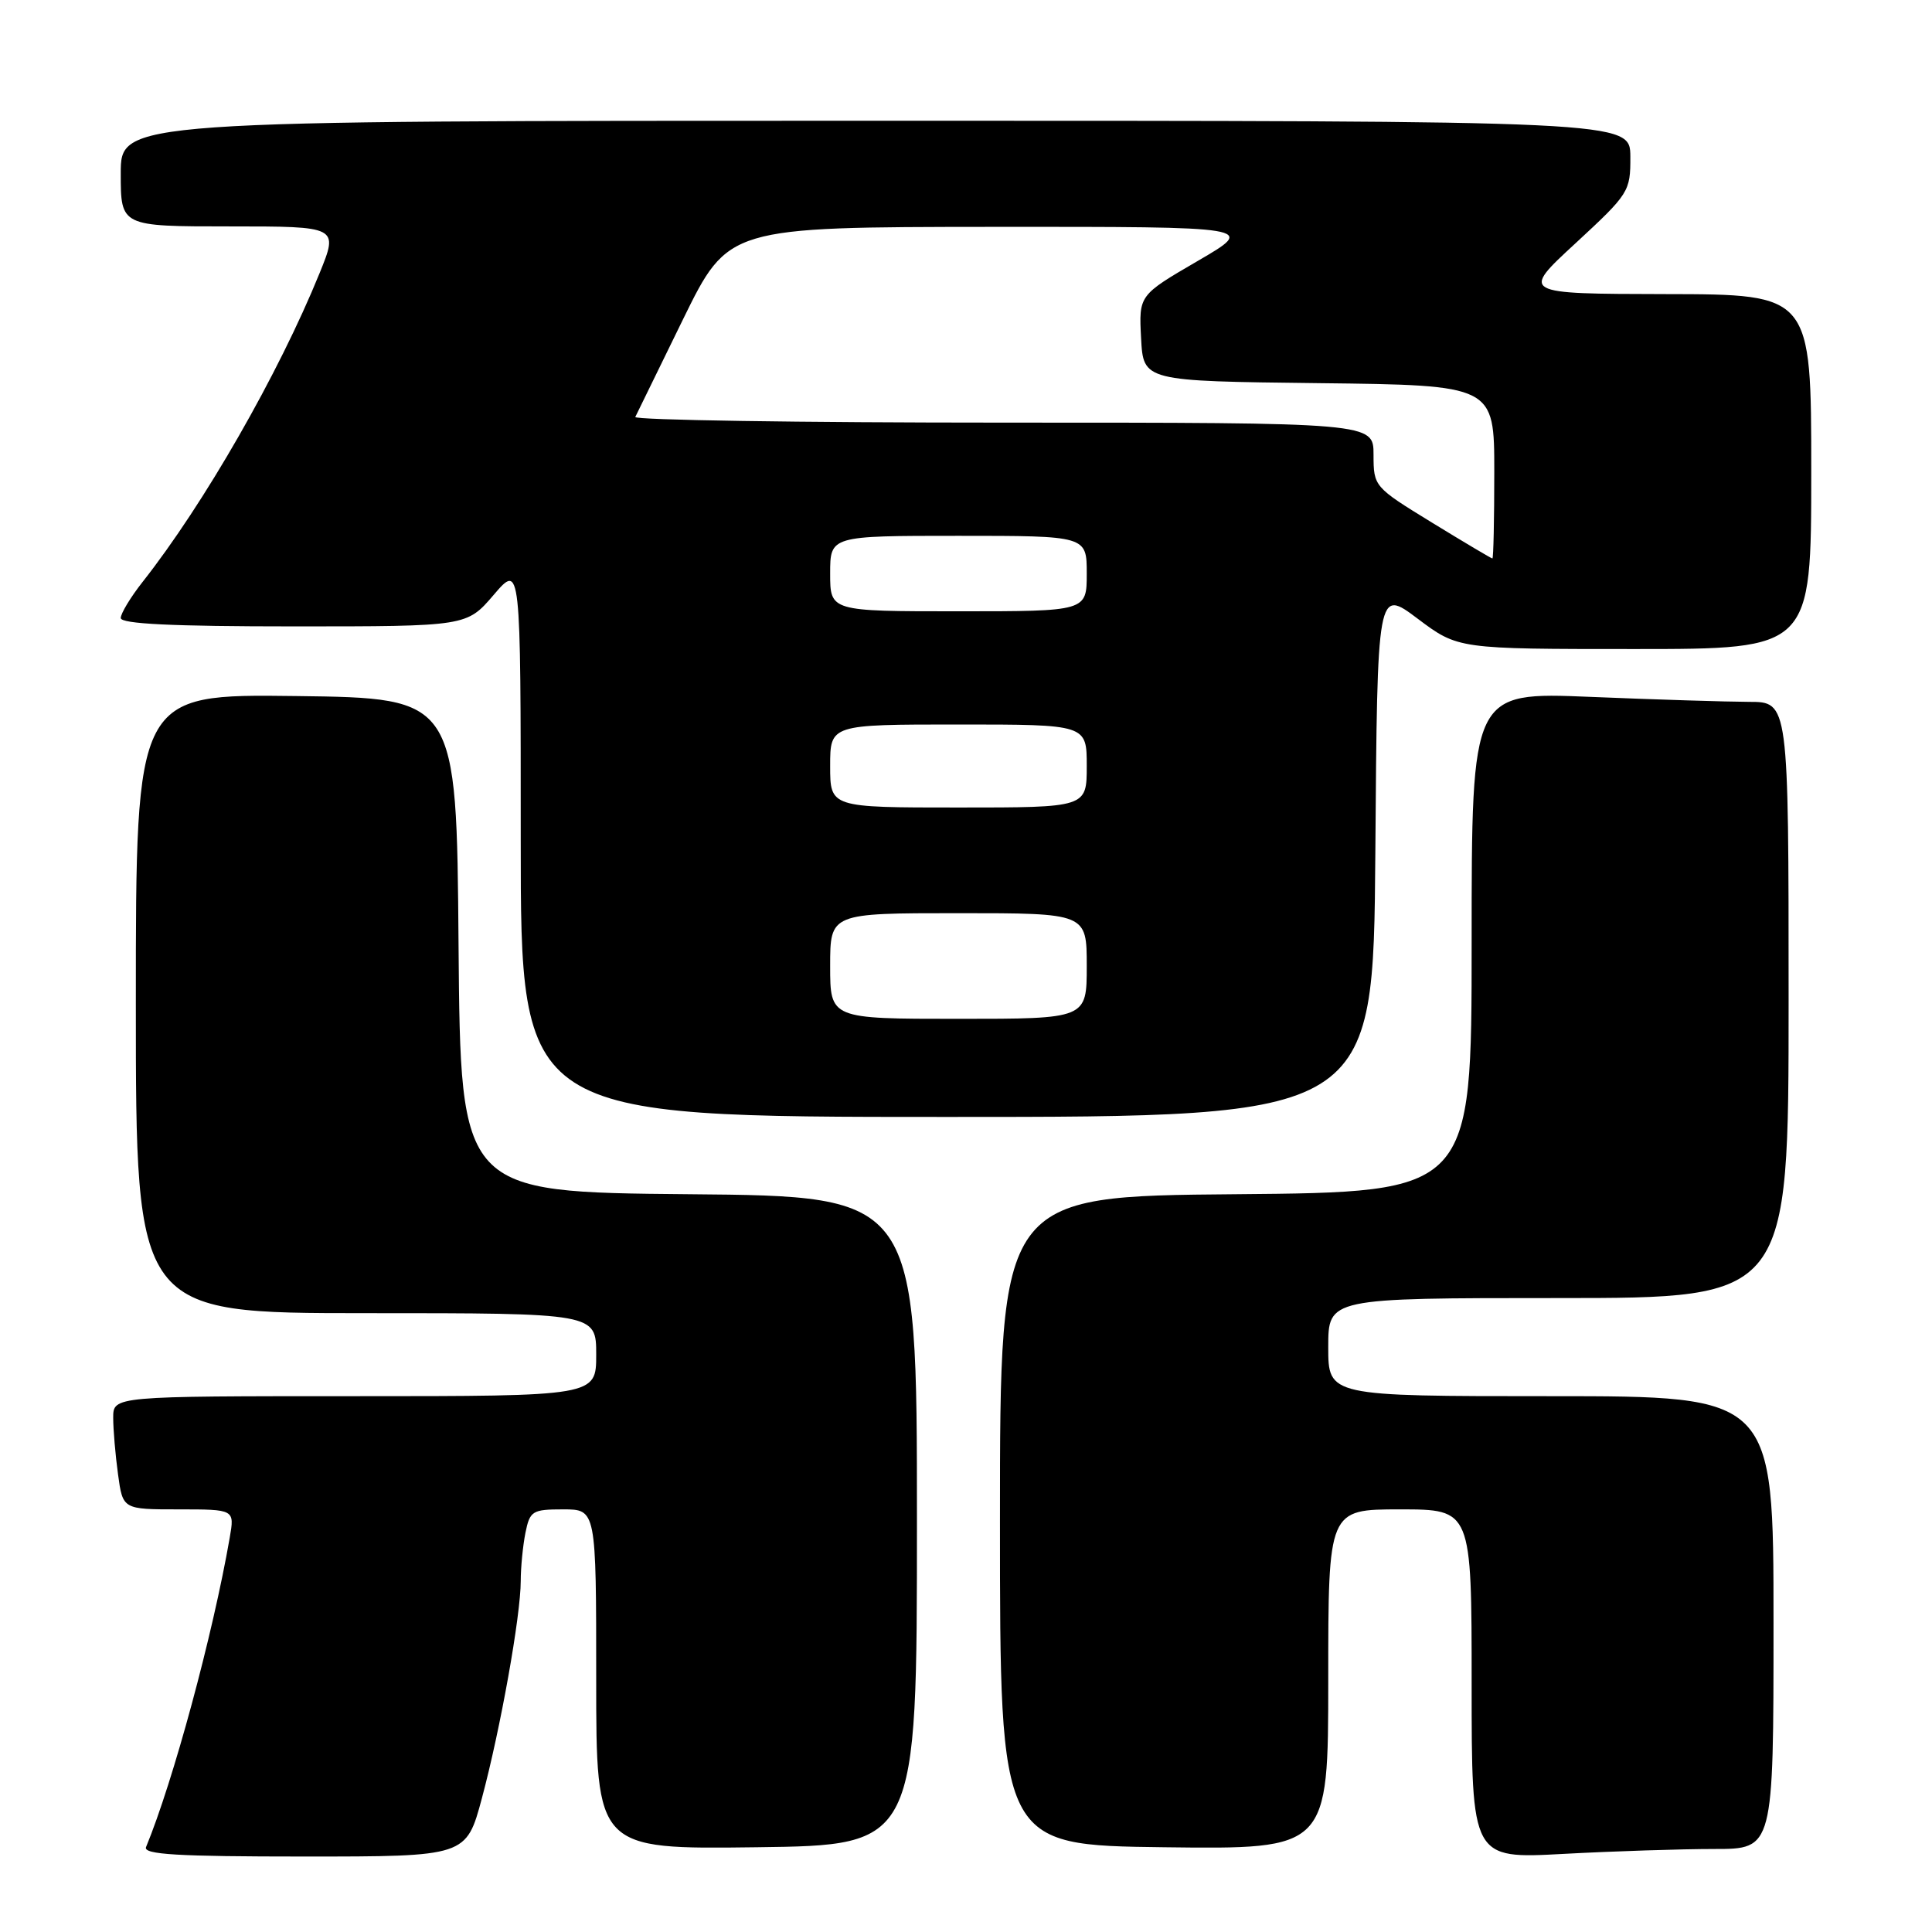 <?xml version="1.0" encoding="UTF-8" standalone="no"?>
<!DOCTYPE svg PUBLIC "-//W3C//DTD SVG 1.1//EN" "http://www.w3.org/Graphics/SVG/1.1/DTD/svg11.dtd" >
<svg xmlns="http://www.w3.org/2000/svg" xmlns:xlink="http://www.w3.org/1999/xlink" version="1.1" viewBox="0 0 256 256">
 <g >
 <path fill="currentColor"
d=" M 63.86 238.25 C 66.32 229.07 69.00 214.06 69.00 209.49 C 69.00 207.71 69.28 204.84 69.62 203.12 C 70.21 200.20 70.53 200.00 74.62 200.00 C 79.00 200.00 79.00 200.00 79.00 222.52 C 79.00 245.04 79.00 245.04 100.25 244.77 C 121.50 244.50 121.50 244.50 121.50 201.50 C 121.50 158.50 121.50 158.50 91.26 158.24 C 61.03 157.97 61.03 157.97 60.76 125.24 C 60.50 92.50 60.50 92.50 39.25 92.23 C 18.00 91.96 18.00 91.96 18.00 132.98 C 18.00 174.00 18.00 174.00 48.50 174.00 C 79.00 174.00 79.00 174.00 79.00 179.50 C 79.00 185.00 79.00 185.00 47.00 185.00 C 15.00 185.00 15.00 185.00 15.00 187.86 C 15.00 189.43 15.29 192.81 15.64 195.36 C 16.27 200.00 16.27 200.00 23.68 200.00 C 31.09 200.00 31.09 200.00 30.44 203.75 C 28.21 216.59 22.94 236.07 19.35 244.75 C 18.95 245.73 23.52 246.00 40.31 246.00 C 61.78 246.00 61.78 246.00 63.86 238.25 Z  M 227.16 245.00 C 235.00 245.00 235.00 245.00 235.00 215.00 C 235.00 185.00 235.00 185.00 205.50 185.00 C 176.00 185.00 176.00 185.00 176.00 178.50 C 176.00 172.00 176.00 172.00 206.50 172.00 C 237.00 172.00 237.00 172.00 237.00 132.50 C 237.00 93.00 237.00 93.00 231.75 93.00 C 228.86 92.99 219.41 92.70 210.75 92.34 C 195.00 91.69 195.00 91.69 195.00 124.83 C 195.00 157.97 195.00 157.97 163.75 158.24 C 132.50 158.50 132.50 158.50 132.50 201.50 C 132.50 244.50 132.50 244.50 154.25 244.77 C 176.00 245.04 176.00 245.04 176.00 222.52 C 176.00 200.00 176.00 200.00 185.50 200.00 C 195.00 200.00 195.00 200.00 195.00 223.15 C 195.00 246.31 195.00 246.31 207.16 245.65 C 213.84 245.29 222.84 245.00 227.16 245.00 Z  M 182.24 112.98 C 182.50 77.96 182.50 77.96 187.85 81.98 C 193.20 86.00 193.20 86.00 216.60 86.00 C 240.00 86.00 240.00 86.00 240.00 62.50 C 240.00 39.00 240.00 39.00 220.75 38.97 C 201.50 38.93 201.50 38.93 208.78 32.22 C 215.86 25.67 216.05 25.38 216.03 20.75 C 216.00 16.00 216.00 16.00 116.00 16.00 C 16.00 16.00 16.00 16.00 16.00 23.00 C 16.00 30.00 16.00 30.00 30.43 30.00 C 44.86 30.00 44.86 30.00 42.34 36.21 C 36.91 49.56 27.04 66.78 18.87 77.14 C 17.29 79.15 16.00 81.29 16.00 81.89 C 16.00 82.67 22.84 83.00 38.92 83.00 C 61.84 83.00 61.84 83.00 65.42 78.82 C 69.00 74.64 69.00 74.64 69.00 111.32 C 69.00 148.00 69.00 148.00 125.49 148.00 C 181.97 148.00 181.97 148.00 182.24 112.98 Z  M 110.00 128.00 C 110.00 121.00 110.00 121.00 127.00 121.00 C 144.00 121.00 144.00 121.00 144.00 128.00 C 144.00 135.00 144.00 135.00 127.00 135.00 C 110.00 135.00 110.00 135.00 110.00 128.00 Z  M 110.00 101.50 C 110.00 96.00 110.00 96.00 127.00 96.00 C 144.00 96.00 144.00 96.00 144.00 101.50 C 144.00 107.00 144.00 107.00 127.00 107.00 C 110.00 107.00 110.00 107.00 110.00 101.50 Z  M 110.00 76.00 C 110.00 71.00 110.00 71.00 127.00 71.00 C 144.00 71.00 144.00 71.00 144.00 76.00 C 144.00 81.00 144.00 81.00 127.00 81.00 C 110.00 81.00 110.00 81.00 110.00 76.00 Z  M 189.75 69.25 C 182.05 64.53 182.01 64.47 182.00 60.25 C 182.00 56.00 182.00 56.00 132.92 56.00 C 105.92 56.00 83.99 55.66 84.18 55.25 C 84.37 54.84 87.22 49.01 90.51 42.30 C 96.50 30.09 96.50 30.09 131.50 30.06 C 166.50 30.04 166.50 30.04 158.70 34.58 C 150.90 39.12 150.90 39.12 151.20 44.81 C 151.50 50.50 151.50 50.50 174.75 50.77 C 198.00 51.04 198.00 51.04 198.00 62.52 C 198.00 68.83 197.89 74.00 197.75 74.00 C 197.61 74.00 194.01 71.86 189.75 69.25 Z "/>
</g>
</svg>